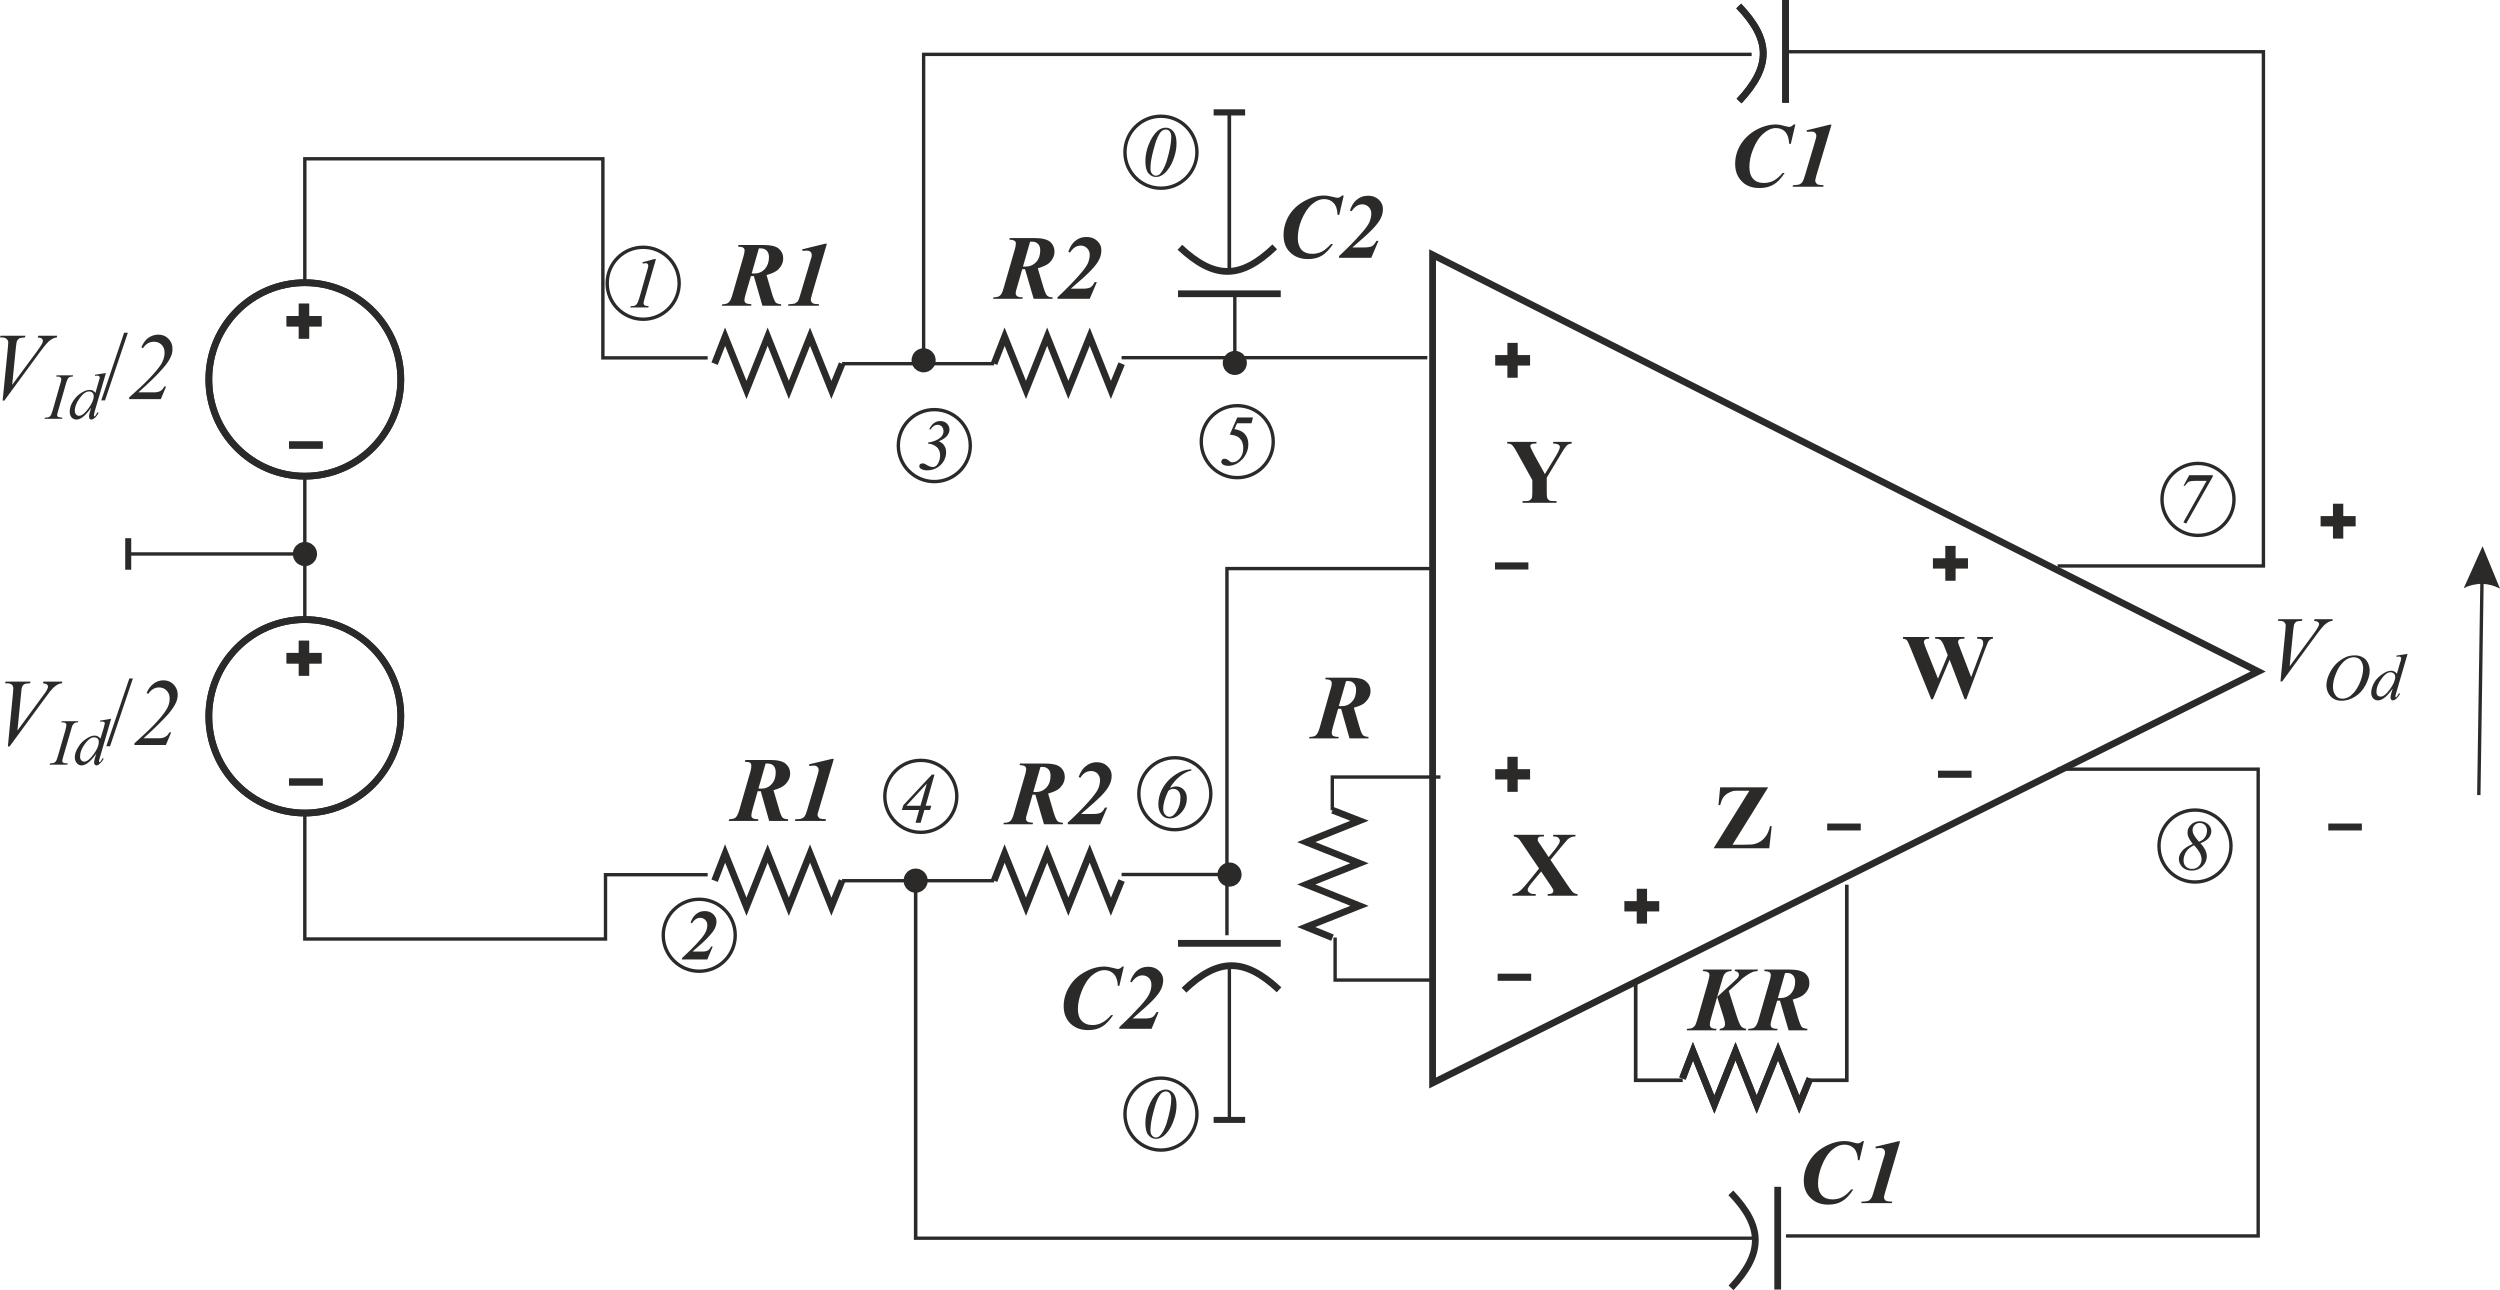 <?xml version="1.0" encoding="UTF-8"?>
<!DOCTYPE svg PUBLIC "-//W3C//DTD SVG 1.1//EN" "http://www.w3.org/Graphics/SVG/1.1/DTD/svg11.dtd">
<!-- Creator: CorelDRAW Home & Student X8 -->
<svg xmlns="http://www.w3.org/2000/svg" xml:space="preserve" width="147.613mm" height="76.176mm" version="1.1" style="shape-rendering:geometricPrecision; text-rendering:geometricPrecision; image-rendering:optimizeQuality; fill-rule:evenodd; clip-rule:evenodd"
viewBox="0 0 13336 6882"
 xmlns:xlink="http://www.w3.org/1999/xlink">
 <defs>
  <style type="text/css">
   <![CDATA[
    .str0 {stroke:#2B2A29;stroke-width:36.136}
    .str1 {stroke:#2B2A29;stroke-width:18.068}
    .fil0 {fill:none}
    .fil1 {fill:#2B2A29;fill-rule:nonzero}
   ]]>
  </style>
 </defs>
 <g id="Warstwa_x0020_1">
  <g id="_704772576">
   <polygon class="fil0 str0" points="7642,1359 7642,5777 12046,3582 "/>
   <polyline class="fil0 str0" points="4492,1940 4435,2080 4321,1796 4208,2080 4095,1796 3982,2080 3868,1796 3812,1940 "/>
   <polyline class="fil0 str0" points="5983,1940 5926,2080 5813,1796 5699,2080 5586,1796 5473,2080 5359,1796 5303,1940 "/>
   <polyline class="fil0 str0" points="5983,4697 5926,4837 5813,4553 5699,4837 5586,4553 5473,4837 5359,4553 5303,4698 "/>
   <polyline class="fil0 str0" points="4492,4697 4435,4837 4321,4553 4208,4837 4095,4553 3982,4837 3868,4553 3812,4698 "/>
   <polyline class="fil0 str0" points="9655,5753 9598,5892 9485,5608 9371,5892 9258,5608 9145,5892 9031,5608 8975,5753 "/>
   <polyline class="fil0 str0" points="7108,5002 6968,4945 7252,4832 6968,4718 7252,4605 6968,4492 7252,4378 7108,4322 "/>
   <path class="fil0 str0" d="M6284 1567l548 0m-538 -248c185,173 325,171 506,-2"/>
   <path class="fil0 str0" d="M6832 5032l-548 0m539 248c-185,-173 -326,-171 -507,2"/>
   <polygon class="fil1" points="7976,1894 8041,1894 8041,1829 8096,1829 8096,1894 8162,1894 8162,1950 8096,1950 8096,2015 8041,2015 8041,1950 7976,1950 "/>
   <polygon class="fil1" points="10311,2978 10377,2978 10377,2912 10432,2912 10432,2978 10498,2978 10498,3033 10432,3033 10432,3098 10377,3098 10377,3033 10311,3033 "/>
   <polygon class="fil1" points="8665,4807 8731,4807 8731,4741 8786,4741 8786,4807 8851,4807 8851,4862 8786,4862 8786,4927 8731,4927 8731,4862 8665,4862 "/>
   <polygon class="fil1" points="7976,4103 8041,4103 8041,4037 8096,4037 8096,4103 8162,4103 8162,4158 8096,4158 8096,4224 8041,4224 8041,4158 7976,4158 "/>
   <polygon class="fil1" points="7975,3000 8153,3000 8153,3038 7975,3038 "/>
   <polygon class="fil1" points="10338,4111 10517,4111 10517,4149 10338,4149 "/>
   <polygon class="fil1" points="12420,4393 12599,4393 12599,4430 12420,4430 "/>
   <polyline class="fil0 str1" points="10976,3019 12074,3019 12074,276 9513,276 "/>
   <g>
    <path class="fil1" d="M4927 281l4417 0 0 18 -4417 0 -9 -9 9 -9zm-9 9l0 -9 9 0 -9 9zm0 1632l0 -1632 18 0 0 1632 -18 0zm73 0l0 0 0 3 0 3 -1 4 0 3 -1 3 -1 3 -1 3 -1 3 -1 3 -2 3 -1 2 -2 3 -2 2 -2 3 -2 2 -2 2 -2 2 -2 2 -3 2 -2 2 -3 2 -3 1 -2 2 -3 1 -3 1 -3 1 -3 1 -3 1 -3 0 -4 1 -3 0 -3 0 0 0 -3 0 -4 0 -3 -1 -3 0 -3 -1 -3 -1 -3 -1 -3 -1 -3 -1 -3 -2 -2 -1 -3 -2 -3 -2 -2 -2 -2 -2 -3 -2 -2 -2 -2 -2 -2 -3 -1 -2 -2 -3 -2 -2 -1 -3 -1 -3 -1 -3 -1 -3 -1 -3 -1 -3 -1 -3 0 -4 0 -3 0 -3 0 0 0 -3 0 -4 0 -3 1 -3 1 -3 1 -3 1 -3 1 -3 1 -3 1 -3 2 -2 2 -3 1 -2 2 -3 2 -2 2 -2 3 -3 2 -2 2 -1 3 -2 3 -2 2 -2 3 -1 3 -1 3 -1 3 -1 3 -1 3 -1 3 -1 3 0 4 0 3 0 0 0 3 0 3 0 4 0 3 1 3 1 3 1 3 1 3 1 3 1 2 1 3 2 3 2 2 2 3 1 2 2 2 3 2 2 2 2 2 3 2 2 2 3 1 2 2 3 1 3 1 3 1 3 1 3 1 3 0 3 1 3 0 4 0 3z"/>
   </g>
   <line class="fil0 str1" x1="6558" y1="1442" x2="6558" y2= "599" />
   <line class="fil0 str1" x1="7614" y1="1908" x2="5983" y2= "1908" />
   <g>
    <path class="fil1" d="M6523 1936l0 -3 0 -4 0 -3 1 -3 1 -3 1 -3 1 -3 1 -3 1 -3 1 -3 2 -2 2 -3 2 -2 1 -3 2 -2 3 -2 2 -3 2 -2 3 -1 2 -2 3 -2 2 -1 3 -2 3 -1 3 -1 3 -1 3 -1 3 -1 3 -1 3 0 4 0 3 0 0 0 3 0 4 0 3 0 3 1 3 1 3 1 3 1 3 1 3 1 3 2 2 1 3 2 2 2 3 1 2 2 2 3 2 2 3 2 1 3 2 2 2 3 1 2 2 3 1 3 1 3 1 3 1 3 1 3 0 3 1 3 0 4 0 3 0 0 0 3 0 4 -1 3 0 3 -1 3 -1 3 -1 3 -1 3 -1 3 -2 3 -1 2 -2 3 -2 2 -1 3 -3 2 -2 2 -2 2 -2 3 -3 1 -2 2 -3 2 -2 1 -3 2 -3 1 -3 1 -3 1 -3 1 -3 1 -3 0 -3 1 -4 0 -3 0 0 0 -3 0 -4 0 -3 -1 -3 0 -3 -1 -3 -1 -3 -1 -3 -1 -3 -1 -3 -2 -2 -1 -3 -2 -2 -2 -3 -1 -2 -3 -2 -2 -3 -2 -2 -2 -1 -3 -2 -2 -2 -3 -2 -2 -1 -3 -1 -3 -1 -3 -1 -3 -1 -3 -1 -3 -1 -3 0 -3 0 -4 0 -3 0 0zm73 -366l0 366 -18 0 0 -366 18 0z"/>
   </g>
   <path class="fil0 str0" d="M9525 548l0 -548m-248 539c173,-185 171,-326 -2,-507"/>
   <path class="fil0 str0" d="M9483 6879l0 -548m-249 539c174,-185 172,-326 -1,-507"/>
   <polygon class="fil1" points="12379,2753 12445,2753 12445,2687 12500,2687 12500,2753 12566,2753 12566,2808 12500,2808 12500,2873 12445,2873 12445,2808 12379,2808 "/>
   <line class="fil0 str1" x1="5303" y1="1940" x2="4492" y2= "1940" />
   <polygon class="fil1" points="9747,4393 9926,4393 9926,4430 9747,4430 "/>
   <polygon class="fil1" points="7989,5194 8168,5194 8168,5232 7989,5232 "/>
   <polyline class="fil0 str1" points="7656,3033 6545,3033 6545,4989 "/>
   <g>
    <path class="fil1" d="M6549 5974l0 -817 18 0 0 817 -18 0zm-75 0l0 -16 168 0 0 32 -168 0 0 -16z"/>
   </g>
   <g>
    <path class="fil1" d="M6559 4730l-3 -1 -4 0 -3 0 -3 -1 -3 -1 -3 0 -3 -1 -3 -2 -3 -1 -3 -1 -2 -2 -3 -1 -3 -2 -2 -2 -2 -2 -3 -2 -2 -3 -2 -2 -2 -2 -1 -3 -2 -2 -2 -3 -1 -3 -1 -3 -2 -3 -1 -3 0 -3 -1 -3 -1 -3 0 -3 0 -3 0 -4 0 0 0 -3 0 -3 0 -4 1 -3 1 -3 0 -3 1 -3 2 -3 1 -3 1 -2 2 -3 2 -3 1 -2 2 -3 2 -2 2 -2 3 -2 2 -2 2 -2 3 -2 3 -2 2 -1 3 -2 3 -1 3 -1 3 -1 3 -1 3 -1 3 0 3 -1 4 0 3 0 0 0 3 0 3 0 4 1 3 0 3 1 3 1 3 1 3 1 3 1 2 2 3 1 3 2 2 2 3 2 2 2 2 2 2 2 2 2 2 3 2 2 2 3 1 3 2 2 1 3 1 3 1 3 1 3 1 3 0 3 1 4 0 3 0 3 0 0 0 4 0 3 -1 3 0 3 -1 3 -1 3 -1 3 -1 3 -1 3 -2 3 -1 3 -2 2 -2 3 -2 2 -2 2 -2 3 -2 2 -2 2 -3 2 -2 2 -3 1 -3 2 -2 1 -3 1 -3 2 -3 1 -3 0 -3 1 -3 1 -4 0 -3 0 -3 1 0 0zm-576 -74l576 0 0 18 -576 0 0 -18z"/>
   </g>
   <line class="fil0 str1" x1="5303" y1="4698" x2="4492" y2= "4698" />
   <polyline class="fil0 str1" points="7684,4145 7107,4145 7107,4322 "/>
   <polyline class="fil0 str1" points="7630,5228 7122,5228 7122,5001 "/>
   <polyline class="fil0 str1" points="9851,4720 9851,5763 9654,5763 "/>
   <polyline class="fil0 str1" points="8725,5235 8725,5763 8975,5763 "/>
   <polyline class="fil0 str1" points="10976,4103 12046,4103 12046,6593 9527,6593 "/>
   <g>
    <path class="fil1" d="M4884 6596l4474 0 0 18 -4474 0 -9 -9 9 -9zm0 18l-9 0 0 -9 9 9zm10 -1916l0 1907 -19 0 0 -1907 19 0zm-74 0l0 0 0 -4 1 -3 0 -3 1 -3 0 -3 1 -3 1 -3 1 -3 2 -3 1 -3 2 -3 1 -2 2 -3 2 -2 2 -2 2 -3 2 -2 3 -2 2 -2 3 -2 2 -1 3 -2 3 -1 3 -2 2 -1 3 -1 3 -1 4 0 3 -1 3 0 3 -1 3 0 0 0 4 0 3 1 3 0 3 1 4 0 3 1 3 1 2 1 3 2 3 1 3 2 2 1 3 2 2 2 3 2 2 2 2 3 2 2 2 2 2 3 1 2 2 3 1 3 2 3 1 3 1 3 1 3 0 3 1 3 0 3 1 3 0 4 0 0 0 3 -1 3 0 3 -1 4 0 3 -1 3 -1 3 -1 3 -2 2 -1 3 -2 3 -1 3 -2 2 -2 2 -2 3 -2 2 -2 2 -3 2 -2 2 -3 2 -2 2 -3 1 -3 2 -3 1 -2 1 -3 1 -3 1 -4 1 -3 0 -3 1 -3 0 -4 0 0 0 -3 0 -3 0 -3 -1 -3 0 -4 -1 -3 -1 -3 -1 -2 -1 -3 -1 -3 -2 -3 -1 -2 -2 -3 -2 -2 -2 -3 -2 -2 -2 -2 -2 -2 -3 -2 -2 -2 -2 -1 -3 -2 -3 -1 -3 -2 -2 -1 -3 -1 -3 -1 -3 0 -3 -1 -4 0 -3 -1 -3 0 -3z"/>
   </g>
   <path class="fil1" d="M8271 4587l90 133c15,22 25,36 31,41 7,5 14,8 23,8l0 9 -159 0 0 -9c13,0 21,-2 25,-5 3,-3 5,-7 5,-11 0,-3 0,-5 -1,-8 -3,-5 -8,-14 -17,-27l-47 -69 -50 60c-15,18 -22,31 -22,37 0,5 2,9 6,13 4,4 9,7 17,9 3,1 10,1 20,1l0 9 -124 0 0 -9c14,-2 25,-5 33,-11 11,-8 26,-23 45,-46l64 -79 -82 -121c-14,-20 -21,-32 -23,-34 -5,-5 -9,-9 -13,-11 -4,-2 -10,-4 -17,-5l0 -9 161 0 0 9 -9 0c-9,0 -15,1 -19,4 -4,3 -5,7 -5,11 0,4 0,7 1,10l17 25 40 60 34 -41c17,-22 26,-37 26,-45 0,-5 -1,-9 -4,-12 -2,-4 -6,-7 -10,-9 -5,-2 -12,-3 -22,-3l0 -9 119 0 0 9c-9,0 -16,1 -22,3 -6,2 -12,7 -19,12 -4,4 -14,16 -31,36l-61 74z"/>
   <path class="fil1" d="M8384 2357l0 9c-11,1 -19,4 -25,9 -7,7 -20,25 -37,55l-71 118 0 78c0,17 1,28 3,32 2,4 5,7 10,11 5,3 12,4 21,4l18 0 0 9 -181 0 0 -9 17 0c9,0 17,-1 22,-5 4,-2 7,-6 10,-11 2,-4 3,-14 3,-31l0 -65 -77 -139c-15,-28 -26,-44 -32,-49 -6,-5 -14,-7 -25,-7l0 -9 156 0 0 9 -7 0c-10,0 -16,1 -20,4 -4,2 -6,5 -6,8 0,6 7,21 19,44l59 107 59 -97c14,-24 21,-40 21,-48 0,-5 -2,-8 -6,-11 -5,-4 -15,-7 -30,-7l0 -9 99 0z"/>
   <path class="fil1" d="M9432 4200l-190 306 61 0c29,0 50,-1 61,-5 19,-6 36,-16 49,-32 14,-15 23,-36 29,-62l9 0 -13 118 -297 0 191 -307 -48 0c-19,0 -31,0 -37,1 -11,3 -21,7 -31,13 -10,6 -18,14 -25,24 -6,10 -11,23 -15,39l-9 0 9 -95 256 0z"/>
   <path class="fil1" d="M10631 3398l0 9c-6,0 -11,2 -15,5 -4,3 -8,7 -11,13 -1,2 -6,15 -15,37l-101 268 -9 0 -80 -211 -89 211 -9 0 -107 -265c-11,-27 -18,-43 -22,-49 -5,-5 -12,-8 -22,-9l0 -9 140 0 0 9c-11,0 -18,2 -22,5 -4,3 -6,7 -6,11 0,7 4,20 12,39l63 158 52 -125 -13 -33c-7,-19 -13,-32 -17,-38 -4,-6 -9,-11 -14,-13 -5,-3 -12,-4 -23,-4l0 -9 156 0 0 9c-11,0 -19,1 -23,2 -4,1 -6,3 -8,6 -2,3 -3,6 -3,9 0,4 3,15 11,34l59 154 52 -139c6,-15 9,-25 11,-30 1,-5 1,-10 1,-15 0,-6 -2,-11 -6,-15 -5,-4 -13,-6 -26,-6l0 -9 84 0z"/>
   <path class="fil1" d="M4042 4220l-28 99c-4,14 -6,24 -6,31 0,6 2,11 7,14 5,4 15,6 31,6l-3 9 -156 0 3 -9c15,0 27,-3 34,-9 7,-6 14,-20 20,-41l60 -208c3,-12 4,-21 4,-28 0,-6 -2,-11 -6,-15 -4,-3 -14,-5 -29,-6l3 -9 134 0c39,0 66,7 81,20 16,14 24,31 24,52 0,22 -9,42 -28,60 -11,11 -32,21 -61,29l29 98c7,27 14,43 20,49 6,5 16,8 29,8l0 9 -101 0 -45 -159 -8 1c-2,0 -4,0 -8,-1zm4 -14c6,0 10,1 14,1 23,0 42,-8 56,-24 15,-16 22,-37 22,-63 0,-15 -4,-27 -11,-35 -8,-8 -19,-12 -32,-12 -3,0 -6,0 -11,0l-38 133z"/>
   <path id="1" class="fil1" d="M4448 4048l-80 272c-5,14 -7,23 -7,27 0,4 2,8 5,12 3,4 6,7 9,8 4,1 14,2 31,3l-2 9 -164 0 3 -9c16,0 27,-1 34,-4 6,-2 11,-6 15,-11 4,-6 9,-17 14,-35l48 -161c7,-25 11,-38 11,-39 1,-5 2,-9 2,-12 0,-7 -2,-13 -7,-17 -4,-5 -11,-7 -19,-7 -4,0 -12,1 -24,2l-1 -9 122 -29 10 0z"/>
   <path class="fil1" d="M5453 1436l-28 98c-5,14 -7,25 -7,31 0,6 3,11 8,15 5,4 15,6 31,6l-4 8 -156 0 3 -8c16,0 27,-3 34,-9 8,-6 14,-20 20,-41l60 -208c3,-12 5,-21 5,-28 0,-7 -2,-12 -6,-15 -4,-3 -14,-6 -29,-7l2 -8 135 0c38,0 65,7 81,20 15,13 23,31 23,52 0,22 -9,42 -27,60 -12,11 -32,20 -62,29l29 98c8,27 15,43 21,48 5,6 15,9 29,9l0 8 -101 0 -46 -158 -8 0c-1,0 -4,0 -7,0zm4 -14c5,0 10,0 14,0 22,0 41,-8 56,-24 15,-16 22,-37 22,-63 0,-15 -4,-26 -12,-34 -8,-8 -18,-12 -31,-12 -3,0 -7,0 -11,0l-38 133z"/>
   <path id="1" class="fil1" d="M5813 1594l-172 0 0 -8c45,-42 82,-80 113,-115 26,-29 42,-51 49,-66 6,-15 10,-30 10,-46 0,-14 -5,-26 -14,-35 -9,-9 -21,-14 -34,-14 -22,0 -41,12 -57,37l-9 -4c8,-24 19,-42 32,-54 19,-17 40,-25 65,-25 23,0 42,7 57,21 15,14 22,30 22,49 0,17 -3,33 -11,49 -7,16 -22,36 -45,60 -18,19 -53,51 -107,97l63 0c20,0 34,-3 42,-7 8,-5 15,-14 22,-28l12 0 -38 89z"/>
   <path class="fil1" d="M9577 664l-24 103 -9 0c-1,-28 -8,-49 -20,-63 -13,-14 -30,-21 -51,-21 -22,0 -44,10 -66,29 -22,19 -41,47 -56,86 -13,32 -19,63 -19,93 0,28 7,49 20,63 14,15 33,22 56,22 20,0 37,-4 53,-12 16,-9 32,-22 48,-41l11 0c-20,30 -40,51 -60,62 -20,12 -45,18 -74,18 -39,0 -71,-11 -94,-35 -24,-24 -36,-55 -36,-93 0,-36 9,-70 28,-102 19,-32 47,-59 82,-79 36,-20 72,-30 107,-30 13,0 30,3 50,9 10,2 17,4 21,4 8,0 16,-4 24,-13l9 0z"/>
   <path id="1" class="fil1" d="M9770 665l-81 272c-4,15 -6,24 -6,28 0,3 2,7 5,11 3,5 6,7 9,8 4,2 14,3 31,4l-2 8 -164 0 3 -8c16,-1 27,-2 33,-4 7,-3 12,-7 16,-12 4,-6 9,-17 14,-35l48 -161c7,-25 11,-38 11,-39 1,-4 2,-8 2,-12 0,-7 -3,-13 -7,-17 -4,-4 -11,-6 -19,-6 -4,0 -12,0 -24,1l-2 -8 123 -30 10 0z"/>
   <path class="fil1" d="M7168 1043l-24 103 -9 0c-1,-29 -8,-50 -21,-63 -13,-14 -29,-21 -50,-21 -22,0 -44,9 -66,28 -22,19 -41,48 -57,87 -12,31 -18,62 -18,93 0,27 7,48 20,63 14,14 33,21 56,21 19,0 37,-4 53,-12 15,-8 31,-22 48,-40l11 0c-20,29 -40,50 -60,62 -20,12 -45,18 -74,18 -39,0 -71,-12 -95,-36 -24,-23 -35,-54 -35,-92 0,-36 9,-70 28,-103 19,-32 46,-58 82,-78 36,-20 71,-30 107,-30 13,0 30,3 50,8 10,3 17,4 21,4 8,0 16,-4 24,-12l9 0z"/>
   <path id="1" class="fil1" d="M7315 1375l-172 0 0 -9c45,-42 83,-80 113,-115 26,-28 42,-50 49,-66 6,-15 10,-30 10,-46 0,-14 -5,-26 -14,-35 -9,-9 -21,-14 -34,-14 -22,0 -41,12 -57,37l-9 -4c8,-24 19,-42 32,-54 19,-17 40,-25 65,-25 23,0 42,7 57,21 15,14 22,31 22,49 0,17 -3,33 -11,49 -7,16 -22,36 -45,60 -18,19 -53,51 -107,97l63 0c20,0 34,-3 42,-7 8,-5 16,-14 23,-28l11 0 -38 90z"/>
   <path class="fil1" d="M9313 5496l-141 0 3 -8c9,-1 16,-4 21,-8 4,-5 6,-10 6,-17 0,-7 -2,-19 -7,-35l-35 -110 -34 119c-4,13 -5,22 -5,28 0,7 2,12 7,17 6,4 15,6 29,6l-3 8 -157 0 3 -8c12,0 22,-2 28,-5 6,-3 11,-8 15,-14 3,-7 8,-19 13,-37l54 -189c6,-22 9,-36 9,-42 0,-5 -2,-10 -7,-14 -5,-4 -15,-6 -29,-7l3 -8 152 0 -2 8c-10,0 -18,2 -24,5 -7,4 -13,10 -17,18 -3,6 -7,18 -12,37l-23 78 85 -78c16,-15 26,-24 27,-27 3,-5 4,-9 4,-13 0,-5 -1,-9 -5,-13 -3,-3 -9,-6 -18,-7l3 -8 122 0 -3 8c-9,1 -17,2 -23,4 -7,3 -16,7 -26,13 -10,7 -21,14 -31,22l-22 21 -51 46 38 120c12,39 22,63 29,70 7,7 16,11 27,12l-3 8z"/>
   <path id="1" class="fil1" d="M9480 5338l-29 98c-4,14 -6,25 -6,31 0,6 3,11 7,15 5,4 16,6 31,6l-3 8 -156 0 3 -8c16,0 27,-3 34,-9 7,-6 14,-20 20,-41l60 -209c3,-11 5,-21 5,-27 0,-7 -2,-12 -6,-15 -5,-4 -14,-6 -29,-7l2 -8 134 0c39,0 66,7 82,20 15,13 23,30 23,52 0,22 -9,42 -27,59 -12,12 -33,21 -62,29l29 99c8,26 15,42 20,48 6,5 16,8 29,9l0 8 -100 0 -46 -158 -8 0c-2,0 -4,0 -7,0zm4 -14c5,0 10,0 13,0 23,0 42,-8 57,-24 14,-16 22,-37 22,-63 0,-15 -4,-27 -12,-35 -8,-8 -18,-12 -31,-12 -3,0 -7,1 -11,1l-38 133z"/>
   <path class="fil1" d="M4006 1472l-29 99c-4,14 -6,24 -6,31 0,6 3,11 8,15 5,3 15,5 30,6l-3 8 -156 0 3 -8c16,0 27,-3 34,-10 7,-6 14,-19 20,-41l60 -208c3,-12 5,-21 5,-28 0,-6 -2,-11 -6,-14 -5,-4 -14,-6 -29,-7l2 -8 135 0c38,0 65,6 81,20 15,13 23,30 23,51 0,22 -9,42 -27,60 -12,11 -32,21 -62,29l29 99c8,26 15,42 20,48 6,5 16,8 29,9l0 8 -100 0 -46 -159 -8 1c-1,0 -4,0 -7,-1zm4 -14c5,1 10,1 13,1 23,0 42,-8 57,-24 14,-16 22,-37 22,-63 0,-15 -4,-27 -12,-35 -8,-8 -18,-12 -31,-12 -3,0 -7,0 -11,0l-38 133z"/>
   <path id="1" class="fil1" d="M4411 1300l-80 272c-4,15 -6,24 -6,28 0,3 1,7 4,11 3,5 6,7 10,8 3,2 13,3 31,4l-3 8 -164 0 3 -8c16,-1 28,-2 34,-4 6,-3 11,-7 16,-12 4,-6 8,-17 13,-35l48 -161c7,-25 11,-38 12,-39 1,-4 1,-8 1,-12 0,-7 -2,-13 -7,-17 -4,-4 -10,-6 -18,-6 -4,0 -12,0 -24,1l-2 -8 122 -30 10 0z"/>
   <path class="fil1" d="M5508 4239l-28 98c-5,14 -7,24 -7,31 0,6 3,11 8,15 5,3 15,5 30,6l-3 8 -156 0 3 -8c16,0 27,-3 34,-9 8,-7 14,-20 20,-42l60 -208c3,-11 5,-21 5,-27 0,-7 -2,-12 -6,-15 -4,-4 -14,-6 -29,-7l2 -8 135 0c38,0 65,6 81,20 15,13 23,30 23,51 0,22 -9,42 -27,60 -12,11 -32,21 -62,29l29 99c8,26 15,42 21,48 5,5 15,8 29,9l0 8 -101 0 -46 -158 -8 0c-1,0 -4,0 -7,0zm4 -15c5,1 10,1 14,1 22,0 41,-8 56,-24 15,-16 22,-37 22,-63 0,-15 -4,-27 -12,-35 -8,-8 -18,-12 -31,-12 -3,0 -7,0 -11,1l-38 132z"/>
   <path id="1" class="fil1" d="M5868 4397l-172 0 0 -9c45,-41 82,-79 113,-114 26,-29 42,-51 49,-66 6,-15 10,-31 10,-46 0,-15 -5,-26 -14,-36 -9,-9 -21,-13 -34,-13 -23,0 -42,12 -57,36l-9 -4c8,-23 19,-41 32,-53 19,-17 40,-26 65,-26 23,0 42,7 57,22 15,14 22,30 22,49 0,16 -3,33 -11,48 -7,17 -22,37 -45,61 -18,18 -53,50 -107,96l63 0c20,0 34,-2 42,-7 8,-4 15,-13 22,-27l12 0 -38 89z"/>
   <path class="fil1" d="M9943 6087l-24 102 -8 0c-1,-28 -8,-49 -21,-63 -13,-13 -30,-20 -50,-20 -23,0 -45,9 -67,28 -22,19 -41,48 -56,87 -12,31 -19,62 -19,93 0,27 7,48 21,63 13,14 32,21 56,21 19,0 37,-4 52,-12 16,-8 32,-22 48,-41l11 0c-19,30 -39,51 -60,63 -20,12 -44,18 -74,18 -39,0 -70,-12 -94,-36 -24,-23 -36,-54 -36,-92 0,-36 10,-70 29,-103 19,-32 46,-58 82,-78 35,-20 71,-30 106,-30 14,0 30,2 50,8 10,3 18,4 22,4 8,0 16,-4 24,-12l8 0z"/>
   <path id="1" class="fil1" d="M10136 6088l-80 272c-4,14 -6,23 -6,27 0,4 1,8 4,12 3,4 6,7 10,8 3,1 13,2 30,3l-2 8 -164 0 3 -8c16,0 27,-2 34,-4 6,-2 11,-6 15,-12 5,-5 9,-17 14,-34l48 -162c7,-24 11,-37 12,-39 1,-4 1,-8 1,-12 0,-7 -2,-13 -7,-17 -4,-4 -10,-6 -18,-6 -4,0 -12,0 -24,2l-2 -9 122 -29 10 0z"/>
   <path class="fil1" d="M5995 5156l-24 103 -8 0c-1,-28 -8,-49 -21,-63 -13,-14 -30,-21 -50,-21 -23,0 -45,10 -67,28 -22,19 -41,48 -56,87 -12,31 -19,62 -19,93 0,28 7,49 21,63 13,14 32,22 56,22 19,0 36,-4 52,-13 16,-8 32,-21 48,-40l11 0c-20,29 -39,50 -60,62 -20,12 -44,18 -74,18 -39,0 -70,-12 -94,-35 -24,-24 -36,-55 -36,-93 0,-36 10,-70 29,-102 19,-33 46,-59 82,-79 35,-20 71,-30 106,-30 14,0 30,3 50,8 10,3 18,5 22,5 8,0 16,-5 24,-13l8 0z"/>
   <path id="1" class="fil1" d="M6143 5488l-172 0 0 -9c44,-41 82,-80 113,-114 26,-29 42,-51 48,-66 7,-16 10,-31 10,-47 0,-14 -4,-26 -13,-35 -10,-9 -21,-14 -35,-14 -22,0 -41,13 -57,37l-8 -4c8,-24 19,-41 32,-54 18,-17 40,-25 64,-25 23,0 42,7 57,21 15,14 23,31 23,50 0,16 -4,32 -11,48 -7,16 -22,36 -45,60 -18,19 -54,51 -107,97l63 0c19,0 34,-2 42,-7 8,-4 15,-14 22,-27l11 0 -37 89z"/>
   <path class="fil1" d="M7138 3781l-28 98c-4,14 -6,24 -6,31 0,6 2,11 7,15 5,3 15,6 31,6l-3 8 -156 0 2 -8c16,0 28,-3 35,-9 7,-7 14,-20 20,-41l59 -209c4,-11 5,-21 5,-27 0,-7 -2,-12 -6,-15 -4,-4 -14,-6 -29,-7l3 -8 134 0c39,0 66,6 81,20 16,13 24,30 24,51 0,23 -10,42 -28,60 -11,12 -32,21 -61,29l29 99c7,26 14,42 20,48 6,5 15,8 29,9l0 8 -101 0 -45 -158 -8 0c-2,0 -4,0 -8,0zm4 -15c6,1 10,1 14,1 23,0 42,-8 56,-24 15,-16 22,-37 22,-63 0,-15 -4,-27 -12,-35 -7,-8 -18,-12 -31,-12 -3,0 -7,0 -11,1l-38 132z"/>
   <path class="fil1" d="M12165 3635l26 -270c1,-14 2,-23 2,-28 0,-7 -3,-13 -8,-18 -5,-5 -14,-7 -25,-7l-9 0 3 -9 128 0 -3 9c-14,0 -23,2 -29,4 -5,3 -9,8 -12,14 -1,4 -3,14 -5,31l-19 193 127 -172c14,-19 22,-32 26,-40 2,-5 4,-9 4,-13 0,-4 -2,-8 -6,-11 -4,-3 -10,-5 -21,-6l3 -9 97 0 -2 9c-8,1 -14,2 -19,5 -8,4 -17,10 -26,19 -8,8 -22,25 -41,51l-182 248 -9 0z"/>
   <path id="1" class="fil1" d="M12562 3496c15,0 29,3 41,10 12,6 21,16 28,29 6,13 10,27 10,41 0,25 -8,51 -22,78 -14,27 -33,48 -56,62 -24,15 -48,22 -72,22 -18,0 -33,-4 -45,-12 -12,-8 -21,-18 -27,-31 -6,-13 -9,-26 -9,-38 0,-22 6,-43 16,-64 10,-21 23,-39 37,-53 15,-14 30,-25 47,-33 16,-8 33,-11 52,-11zm-6 10c-12,0 -23,3 -34,9 -11,6 -22,15 -32,28 -11,12 -21,29 -29,50 -11,25 -16,50 -16,72 0,16 4,31 13,43 8,13 21,19 38,19 10,0 21,-3 31,-8 10,-5 20,-14 31,-26 13,-16 25,-36 34,-60 9,-24 14,-47 14,-68 0,-15 -4,-29 -12,-41 -9,-12 -21,-18 -38,-18z"/>
   <path id="2" class="fil1" d="M12843 3488l-60 206c-4,11 -5,18 -5,22 0,1 0,2 1,2 0,1 1,2 2,2 1,0 2,-1 3,-2 3,-3 7,-9 13,-20l6 3c-6,11 -13,20 -20,26 -7,6 -13,9 -19,9 -3,0 -6,-1 -8,-4 -3,-2 -4,-6 -4,-11 0,-7 2,-15 5,-26l7 -22c-19,26 -35,44 -50,53 -10,7 -20,10 -30,10 -9,0 -17,-3 -25,-11 -7,-8 -10,-18 -10,-31 0,-17 6,-35 17,-55 12,-19 28,-34 47,-46 15,-10 29,-15 42,-15 6,0 12,1 17,4 5,2 9,6 14,12l16 -56c2,-6 4,-12 5,-15 1,-5 2,-9 2,-12 0,-2 -1,-4 -3,-6 -2,-2 -5,-3 -9,-3 -3,0 -7,1 -13,2l0 -7 59 -9zm-66 123c0,-7 -2,-13 -7,-18 -5,-4 -11,-7 -18,-7 -16,0 -32,12 -49,36 -18,24 -26,47 -26,68 0,9 2,15 6,20 5,4 10,6 16,6 14,0 30,-12 49,-38 19,-26 29,-48 29,-67z"/>
   <g>
    <path class="fil1" d="M13243 2914l93 226 0 0 -6 -3 -6 -3 -6 -2 -6 -3 -6 -2 -6 -2 -6 -2 -6 -2 -6 -1 -6 -1 -6 -2 -6 0 -6 -1 -6 -1 -6 0 -6 0 -6 0 -6 0 -7 0 -6 1 -6 1 -6 1 -6 1 -6 1 -6 2 -6 1 -6 2 -6 2 -6 2 -6 3 -6 3 -6 2 100 -223zm-29 1327l18 -1214 18 0 -18 1214 -18 0z"/>
   </g>
   <g>
    <path class="fil1" d="M6567 599l0 843 -18 0 0 -843 18 0zm75 0l0 17 -168 0 0 -33 168 0 0 16z"/>
   </g>
   <g>
    <path class="fil1" d="M4950 2366l0 -5c30,-5 52,-14 67,-27 11,-10 16,-21 16,-34 0,-10 -3,-18 -9,-25 -7,-6 -14,-9 -23,-9 -14,0 -26,8 -37,25l-7 -1c7,-15 15,-26 25,-33 10,-7 21,-11 33,-11 15,0 27,4 36,13 9,9 14,20 14,33 0,12 -5,23 -13,33 -9,11 -23,20 -44,29 13,5 23,13 29,23 7,10 10,22 10,36 0,16 -4,31 -13,47 -9,15 -22,27 -37,36 -16,8 -32,13 -50,13 -15,0 -27,-3 -35,-9 -6,-3 -8,-8 -8,-13 0,-4 1,-8 4,-11 4,-3 8,-4 12,-4 3,0 7,0 10,1 2,1 7,3 15,8 7,4 13,7 18,8 4,2 9,2 13,2 12,0 21,-6 28,-19 7,-13 11,-27 11,-42 0,-11 -2,-22 -7,-31 -5,-10 -13,-17 -24,-23 -10,-6 -22,-9 -34,-10z"/>
    <circle class="fil0 str1" cx="4984" cy="2377" r="192"/>
   </g>
   <g>
    <path class="fil1" d="M4985 4132l-47 166 30 0 -7 23 -30 0 -20 68 -27 0 19 -68 -92 0 8 -26 152 -163 14 0zm-41 48l-109 118 75 0 34 -118z"/>
    <circle class="fil0 str1" cx="4912" cy="4248" r="192"/>
   </g>
   <g>
    <path class="fil1" d="M6600 2227l84 0 -8 31 -77 0 -14 31c21,3 36,10 48,19 17,15 26,35 26,61 0,17 -3,33 -10,47 -6,14 -14,26 -23,35 -10,10 -20,17 -30,23 -15,7 -29,11 -44,11 -12,0 -22,-3 -30,-8 -5,-4 -7,-9 -7,-14 0,-5 2,-9 5,-12 3,-3 7,-4 12,-4 6,0 14,3 22,9 5,5 9,7 12,9 3,1 6,1 9,1 14,0 27,-7 39,-21 12,-14 18,-32 18,-54 0,-16 -3,-29 -9,-40 -7,-11 -15,-19 -24,-23 -10,-5 -23,-8 -39,-10l40 -91z"/>
    <circle class="fil0 str1" cx="6600" cy="2356" r="192"/>
   </g>
   <g>
    <path class="fil1" d="M11678 2535l126 0 0 7 -142 251 -15 -7 124 -221 -60 0c-17,0 -28,2 -34,4 -6,3 -13,10 -21,22l-8 0 30 -56z"/>
    <circle class="fil0 str1" cx="11725" cy="2664" r="192"/>
   </g>
   <g>
    <path class="fil1" d="M11738 4498c12,13 20,25 26,36 5,12 8,23 8,34 0,20 -8,38 -23,53 -15,15 -34,23 -57,23 -21,0 -37,-6 -50,-18 -13,-13 -19,-27 -19,-44 0,-14 5,-27 16,-41 10,-14 30,-27 58,-39 -11,-14 -18,-25 -22,-34 -4,-9 -6,-17 -6,-26 0,-17 6,-31 19,-43 12,-12 28,-18 46,-18 18,0 33,5 45,16 11,10 17,22 17,36 0,14 -5,26 -14,37 -9,11 -24,21 -44,28zm-8 -8c14,-5 24,-12 32,-23 7,-10 11,-22 11,-36 0,-12 -4,-22 -11,-30 -7,-7 -17,-11 -28,-11 -11,0 -20,4 -27,11 -7,7 -11,16 -11,27 0,8 2,16 6,23 5,11 15,24 28,39zm-26 19c-18,8 -32,19 -42,34 -9,15 -14,30 -14,47 0,14 4,25 13,33 8,8 19,12 33,12 14,0 26,-5 36,-15 9,-10 14,-22 14,-35 0,-11 -3,-22 -8,-33 -6,-12 -16,-26 -32,-43z"/>
    <circle class="fil0 str1" cx="11709" cy="4513" r="192"/>
   </g>
   <polyline class="fil0 str0" points="9655,5753 9598,5892 9485,5608 9371,5892 9258,5608 9145,5892 9031,5608 8975,5753 "/>
   <path class="fil0 str0" d="M9525 548l0 -548m-248 539c173,-185 171,-326 -2,-507"/>
   <polyline class="fil0 str1" points="9851,4720 9851,5763 9654,5763 "/>
   <polyline class="fil0 str1" points="8725,5235 8725,5763 8975,5763 "/>
   <g>
    <circle class="fil0 str1" cx="6267" cy="4234" r="192"/>
    <path class="fil1" d="M6355 4103l0 7c-21,5 -42,16 -62,32 -20,16 -37,36 -52,61 13,-5 24,-8 32,-8 16,0 30,5 41,17 11,11 17,27 17,46 0,30 -10,55 -29,76 -19,21 -40,32 -62,32 -20,0 -35,-8 -46,-23 -10,-15 -15,-32 -15,-51 0,-26 5,-51 17,-76 12,-25 28,-46 48,-64 20,-17 41,-31 63,-39 13,-5 29,-8 48,-10zm-123 116c-18,38 -27,69 -27,95 0,13 3,24 10,31 7,8 15,12 23,12 15,0 28,-11 40,-31 13,-21 19,-45 19,-73 0,-14 -4,-26 -11,-33 -7,-8 -16,-12 -26,-12 -4,0 -9,0 -13,2 -3,1 -9,4 -15,9z"/>
   </g>
   <g>
    <path class="fil1" d="M6219 681c16,0 29,7 40,20 11,13 17,34 17,63 0,25 -4,50 -13,76 -8,25 -19,47 -34,66 -11,15 -24,26 -37,32 -7,4 -16,6 -26,6 -16,0 -29,-7 -40,-20 -11,-13 -16,-35 -16,-63 0,-29 5,-57 16,-86 13,-34 29,-59 49,-77 13,-11 28,-17 44,-17zm0 10c-7,0 -14,2 -22,8 -7,6 -15,18 -23,36 -8,18 -15,41 -22,69 -10,37 -15,68 -15,94 0,13 3,23 9,29 6,7 12,10 20,10 8,0 14,-3 20,-7 14,-14 26,-37 37,-69 16,-54 25,-97 25,-130 0,-14 -3,-24 -9,-31 -5,-6 -12,-9 -20,-9z"/>
    <circle class="fil0 str1" cx="6193" cy="812" r="192"/>
   </g>
   <g>
    <path class="fil1" d="M6219 5812c16,0 29,7 40,20 11,13 17,34 17,63 0,25 -4,50 -13,75 -8,26 -19,48 -34,67 -11,15 -24,26 -37,32 -7,4 -16,6 -26,6 -16,0 -29,-7 -40,-20 -11,-13 -16,-35 -16,-63 0,-29 5,-58 16,-86 13,-34 29,-59 49,-77 13,-11 28,-17 44,-17zm0 10c-7,0 -14,2 -22,8 -7,6 -15,18 -23,35 -8,18 -15,42 -22,70 -10,37 -15,68 -15,94 0,13 3,23 9,29 6,7 12,10 20,10 8,0 14,-3 20,-8 14,-13 26,-36 37,-68 16,-54 25,-97 25,-130 0,-14 -3,-24 -9,-31 -5,-6 -12,-9 -20,-9z"/>
    <circle class="fil0 str1" cx="6193" cy="5943" r="192"/>
   </g>
   <polyline class="fil0 str1" points="3775,1909 3216,1909 3216,847 1626,847 1626,1508 "/>
   <polyline class="fil0 str1" points="3775,4666 3230,4666 3230,5009 1626,5009 1626,4348 "/>
   <g>
    <ellipse class="fil0 str0" cx="1626" cy="2024" rx="512" ry="516"/>
    <polygon class="fil1" points="1529,1686 1594,1686 1594,1620 1649,1620 1649,1686 1715,1686 1715,1741 1649,1741 1649,1806 1594,1806 1594,1741 1529,1741 "/>
    <polygon class="fil1" points="1542,2355 1721,2355 1721,2393 1542,2393 "/>
    <ellipse class="fil0 str0" cx="1626" cy="2024" rx="512" ry="516"/>
    <polygon class="fil1" points="1529,1686 1594,1686 1594,1620 1649,1620 1649,1686 1715,1686 1715,1741 1649,1741 1649,1806 1594,1806 1594,1741 1529,1741 "/>
    <polygon class="fil1" points="1542,2355 1721,2355 1721,2393 1542,2393 "/>
   </g>
   <g>
    <ellipse class="fil0 str0" cx="1626" cy="3821" rx="512" ry="516"/>
    <polygon class="fil1" points="1529,3483 1594,3483 1594,3418 1649,3418 1649,3483 1715,3483 1715,3539 1649,3539 1649,3604 1594,3604 1594,3539 1529,3539 "/>
    <polygon class="fil1" points="1542,4153 1721,4153 1721,4190 1542,4190 "/>
    <ellipse class="fil0 str0" cx="1626" cy="3821" rx="512" ry="516"/>
    <polygon class="fil1" points="1529,3483 1594,3483 1594,3418 1649,3418 1649,3483 1715,3483 1715,3539 1649,3539 1649,3604 1594,3604 1594,3539 1529,3539 "/>
    <polygon class="fil1" points="1542,4153 1721,4153 1721,4190 1542,4190 "/>
   </g>
   <line class="fil0 str1" x1="1626" y1="3306" x2="1626" y2= "2539" />
   <g>
    <path class="fil1" d="M1627 3020l-4 -1 -3 0 -3 0 -3 -1 -3 0 -3 -1 -3 -1 -3 -2 -3 -1 -3 -1 -3 -2 -2 -1 -3 -2 -2 -2 -3 -2 -2 -2 -2 -3 -2 -2 -2 -2 -2 -3 -1 -2 -2 -3 -1 -3 -2 -3 -1 -3 -1 -3 -1 -3 0 -3 -1 -3 0 -3 -1 -3 0 -4 0 0 0 -3 1 -3 0 -3 1 -4 0 -3 1 -3 1 -3 1 -3 2 -3 1 -2 2 -3 1 -3 2 -2 2 -3 2 -2 2 -2 2 -2 3 -2 2 -2 3 -2 2 -2 3 -1 3 -2 3 -1 3 -1 3 -1 3 -1 3 -1 3 0 3 -1 3 0 4 0 0 0 3 0 3 0 3 1 4 0 3 1 3 1 3 1 3 1 2 1 3 2 3 1 2 2 3 2 2 2 3 2 2 2 2 2 2 2 2 3 2 2 2 3 1 3 2 2 1 3 1 3 1 3 1 3 1 3 0 4 1 3 0 3 0 3 0 0 0 4 0 3 -1 3 0 3 -1 3 -1 3 -1 3 -1 3 -1 3 -2 3 -1 3 -2 2 -2 3 -2 2 -2 2 -2 3 -2 2 -3 2 -2 2 -3 2 -2 1 -3 2 -3 1 -2 1 -3 2 -3 1 -3 1 -3 0 -4 1 -3 0 -3 0 -3 1 0 0zm-943 -74l943 0 0 18 -943 0 0 -18zm0 -75l16 0 0 168 -32 0 0 -168 16 0z"/>
   </g>
   <g>
    <path class="fil1" d="M3499 1382l-60 209c-4,12 -6,21 -6,27 0,4 2,8 5,10 3,3 11,4 22,5l-1 7 -97 0 3 -7c10,0 17,-1 20,-2 5,-2 9,-5 12,-9 4,-6 8,-16 13,-31l43 -151c3,-9 4,-14 4,-15 1,-3 1,-5 1,-7 0,-5 -1,-8 -4,-11 -2,-2 -5,-3 -10,-3 -3,0 -8,1 -15,2l-2 -7 63 -17 9 0z"/>
    <circle class="fil0 str1" cx="3431" cy="1511" r="192"/>
   </g>
   <g>
    <path class="fil1" d="M3773 5118l-135 0 0 -7c35,-32 65,-62 89,-89 20,-22 33,-40 38,-52 5,-11 8,-23 8,-36 0,-11 -4,-20 -11,-27 -7,-7 -16,-11 -27,-11 -17,0 -32,10 -44,29l-7 -3c6,-19 15,-33 25,-42 14,-14 31,-20 50,-20 18,0 33,5 45,16 12,12 18,24 18,39 0,13 -3,25 -9,38 -6,12 -18,28 -36,47 -13,15 -41,40 -83,76l49 0c16,0 27,-2 33,-6 6,-3 12,-11 18,-21l8 0 -29 69z"/>
    <circle class="fil0 str1" cx="3730" cy="4989" r="192"/>
   </g>
   <path class="fil1" d="M42 3982l27 -282c1,-14 2,-24 2,-29 0,-7 -3,-14 -8,-19 -6,-5 -15,-7 -27,-7l-9 0 3 -9 133 0 -3 9c-14,0 -24,2 -29,4 -6,3 -10,8 -13,15 -2,4 -4,14 -5,31l-20 202 132 -180c15,-19 24,-33 27,-41 3,-5 4,-9 4,-13 0,-5 -2,-9 -6,-12 -4,-3 -11,-5 -21,-6l3 -9 101 0 -3 9c-8,1 -14,2 -19,5 -9,4 -18,11 -27,19 -9,9 -24,27 -43,54l-190 259 -9 0z"/>
   <path id="1" class="fil1" d="M885 3974l-168 0 0 -9c85,-75 142,-134 169,-177 13,-20 19,-40 19,-62 0,-17 -5,-31 -16,-42 -10,-11 -24,-17 -41,-17 -23,0 -42,12 -57,34l-9 -4c8,-21 21,-38 37,-50 16,-12 34,-18 53,-18 21,0 39,7 54,22 14,15 22,33 22,54 0,14 -3,28 -8,40 -8,20 -23,41 -44,66 -33,36 -76,79 -130,127l85 0c13,0 24,-3 33,-9 9,-5 15,-13 19,-22l10 0 -28 67z"/>
   <path id="2" class="fil1" d="M361 4072l-2 7 -94 0 2 -7c10,0 16,-1 19,-2 5,-2 9,-5 11,-8 4,-5 8,-15 12,-29l40 -139c3,-12 5,-21 5,-27 0,-3 -1,-5 -2,-7 -2,-2 -4,-4 -7,-5 -3,-1 -9,-2 -18,-2l2 -6 89 0 -2 6c-7,0 -13,1 -16,3 -5,2 -9,6 -12,11 -3,4 -6,15 -10,30l-41 140c-3,12 -5,19 -5,22 0,3 1,5 2,7 2,2 4,3 7,4 3,1 10,2 20,2z"/>
   <path id="3" class="fil1" d="M593 3834l-60 206c-3,11 -5,18 -5,22 0,1 0,2 1,3 1,1 1,1 2,1 1,0 2,-1 4,-2 2,-3 6,-9 13,-20l5 3c-6,12 -13,20 -20,26 -7,7 -13,10 -19,10 -3,0 -6,-2 -8,-4 -3,-3 -4,-7 -4,-12 0,-6 2,-15 5,-26l7 -21c-18,25 -35,43 -50,53 -10,6 -20,10 -29,10 -10,0 -18,-4 -25,-12 -7,-8 -11,-18 -11,-31 0,-17 6,-35 18,-54 11,-20 27,-35 46,-47 15,-10 29,-15 42,-15 7,0 12,1 17,4 5,3 10,7 14,12l17 -56c1,-6 3,-11 4,-15 1,-5 2,-9 2,-12 0,-2 -1,-4 -3,-5 -2,-2 -5,-3 -9,-3 -2,0 -7,0 -13,1l0 -6 59 -10zm-66 123c0,-7 -2,-13 -7,-18 -5,-4 -11,-6 -18,-6 -16,0 -32,12 -49,35 -18,24 -26,47 -26,68 0,9 2,15 7,20 4,4 9,7 15,7 14,0 31,-13 50,-39 19,-25 28,-48 28,-67z"/>
   <polygon id="4" class="fil1" points="709,3619 587,3981 567,3981 690,3619 "/>
   <path class="fil1" d="M14 2137l28 -282c1,-14 2,-23 2,-28 0,-8 -3,-14 -9,-19 -5,-5 -14,-8 -26,-8l-9 0 3 -9 133 0 -3 9c-14,1 -24,2 -30,5 -5,3 -9,8 -13,15 -1,3 -3,14 -5,31l-20 202 133 -180c14,-20 23,-33 27,-41 2,-5 4,-10 4,-14 0,-4 -2,-8 -6,-12 -4,-3 -11,-5 -22,-6l3 -9 101 0 -2 9c-8,1 -15,3 -19,5 -10,5 -19,11 -28,20 -9,9 -23,26 -43,53l-190 259 -9 0z"/>
   <path id="1" class="fil1" d="M858 2129l-169 0 0 -9c86,-75 142,-134 170,-176 12,-20 19,-41 19,-63 0,-17 -5,-31 -16,-42 -11,-11 -24,-16 -41,-16 -24,0 -43,11 -58,34l-9 -4c9,-22 21,-39 37,-51 17,-11 34,-17 53,-17 22,0 40,7 54,22 15,14 22,32 22,53 0,15 -2,28 -8,41 -8,19 -22,41 -44,65 -32,37 -76,79 -130,127l85 0c14,0 25,-3 34,-8 9,-6 15,-14 19,-23l10 0 -28 67z"/>
   <path id="2" class="fil1" d="M333 2228l-2 6 -94 0 3 -6c9,0 16,-1 19,-3 5,-1 8,-4 11,-8 3,-5 7,-14 11,-28l40 -140c4,-12 6,-21 6,-26 0,-3 -1,-6 -3,-8 -1,-2 -3,-4 -6,-5 -3,-1 -9,-1 -18,-1l2 -7 88 0 -2 7c-7,0 -12,0 -16,2 -5,3 -9,6 -11,11 -3,5 -7,15 -11,31l-40 139c-4,12 -5,19 -5,23 0,2 0,4 2,6 1,2 3,4 7,4 3,1 9,2 19,3z"/>
   <path id="3" class="fil1" d="M565 1990l-60 205c-3,11 -4,19 -4,22 0,1 0,2 1,3 0,1 1,1 2,1 1,0 2,0 3,-2 3,-2 7,-9 13,-20l6 4c-7,11 -13,20 -20,26 -7,6 -13,9 -19,9 -4,0 -6,-1 -9,-4 -2,-3 -3,-7 -3,-12 0,-6 1,-15 5,-26l6 -21c-18,25 -34,43 -49,53 -11,7 -20,10 -30,10 -9,0 -18,-4 -25,-11 -7,-8 -10,-19 -10,-32 0,-17 5,-35 17,-54 12,-19 27,-35 47,-47 15,-9 29,-14 41,-14 7,0 13,1 18,3 4,3 9,7 14,13l16 -56c2,-7 3,-12 5,-16 1,-4 2,-8 2,-11 0,-3 -1,-4 -3,-6 -2,-2 -5,-3 -9,-3 -3,0 -7,0 -13,1l0 -6 58 -9zm-65 122c0,-7 -3,-13 -7,-17 -5,-5 -11,-7 -18,-7 -16,0 -33,12 -50,36 -17,23 -26,46 -26,68 0,8 3,15 7,19 4,5 10,7 16,7 14,0 30,-13 49,-38 19,-26 29,-48 29,-68z"/>
   <polygon id="4" class="fil1" points="682,1775 560,2136 540,2136 662,1775 "/>
  </g>
 </g>
</svg>
